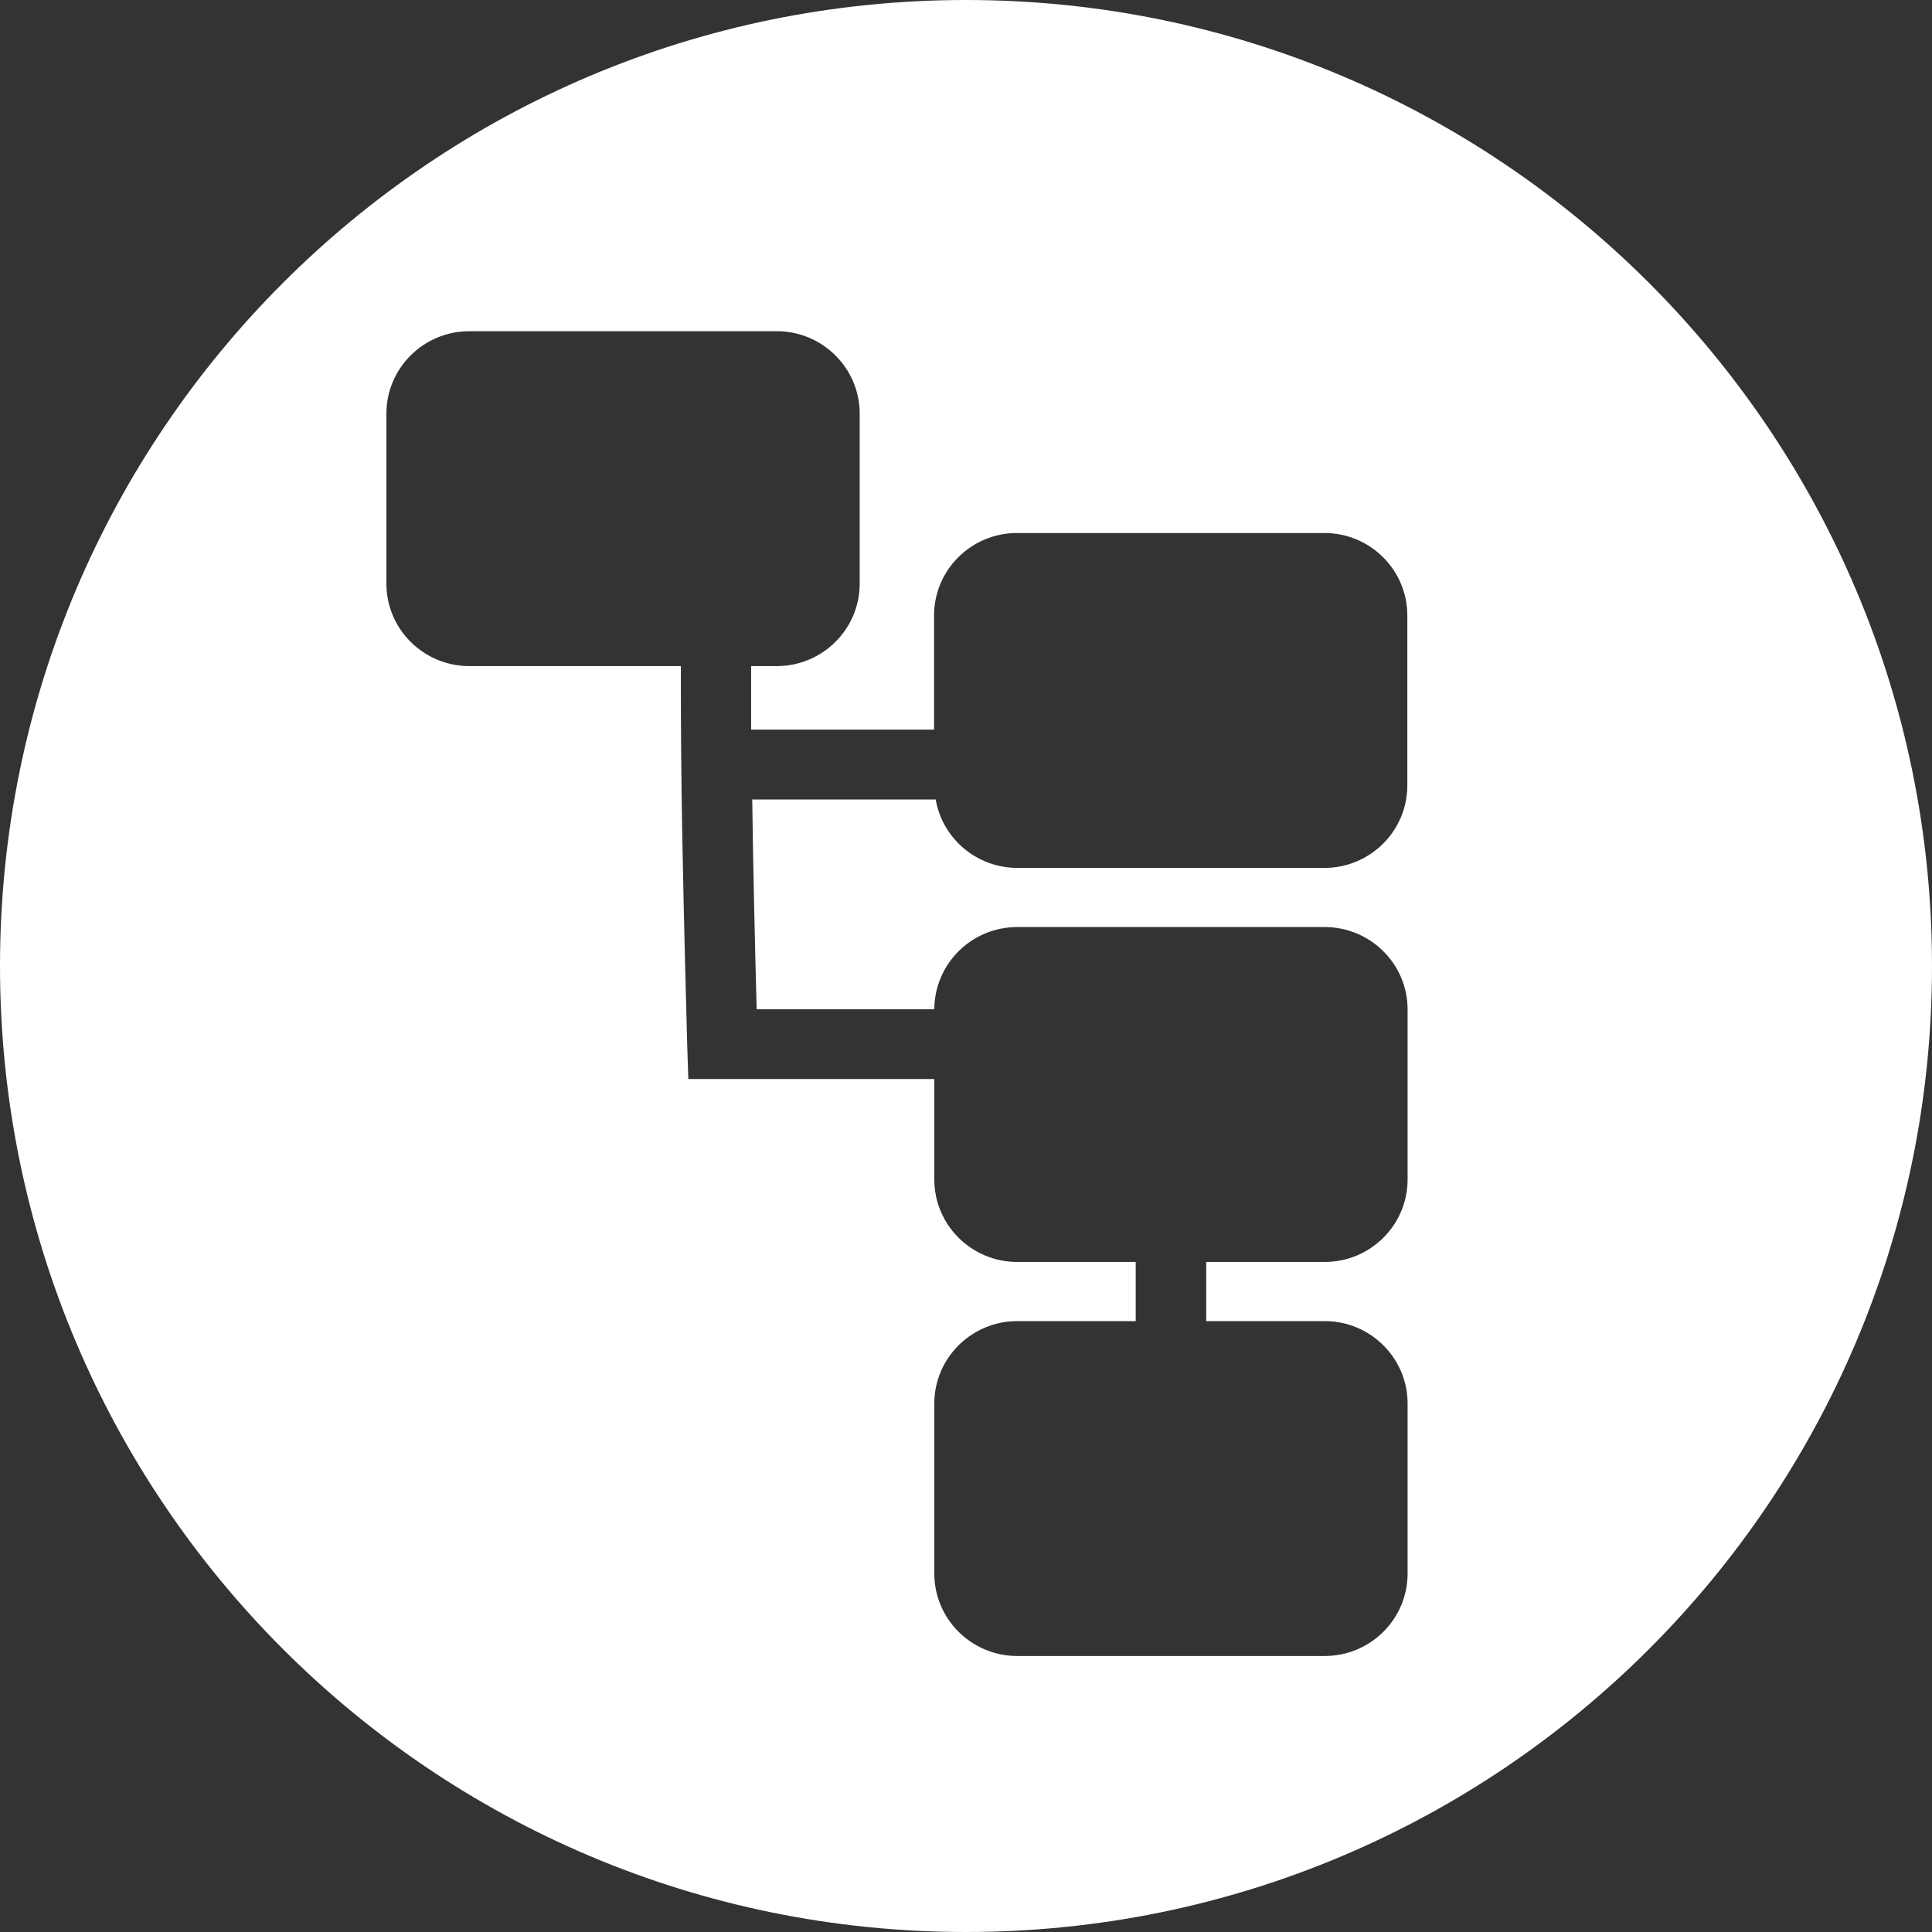 <svg width="70" height="70" viewBox="0 0 70 70" fill="none" xmlns="http://www.w3.org/2000/svg">
<rect x="0" y="0" width="70" height="70" fill="#333333" stroke="none"/>
<path fill-rule="evenodd" clip-rule="evenodd" d="M70 35C70 54.33 54.33 70 35 70C15.67 70 0 54.33 0 35C0 15.67 15.67 0 35 0C54.33 0 70 15.67 70 35ZM47.986 31.446H36.867C35.38 31.446 34.142 30.375 33.902 28.966H27.255C27.285 31.267 27.345 33.946 27.415 36.566H33.852C33.862 34.919 35.2 33.589 36.857 33.589H47.996C49.653 33.589 51 34.928 51 36.575V42.737C51 44.384 49.653 45.723 47.996 45.723H43.704V47.866H47.996C49.653 47.866 51 49.206 51 50.852V57.014C51 58.661 49.653 60 47.996 60H36.857C35.2 60 33.852 58.661 33.852 57.014V50.852C33.852 49.206 35.2 47.866 36.857 47.866H41.149V45.723H36.857C35.2 45.723 33.852 44.384 33.852 42.737V39.096H24.939L24.899 37.865C24.899 37.859 24.897 37.767 24.892 37.601C24.867 36.676 24.779 33.471 24.72 30.265C24.68 28.043 24.67 26.247 24.67 24.948V24.134H17.004C15.347 24.134 14 22.794 14 21.148V14.986C14 13.339 15.347 12 17.004 12H28.143C29.8 12 31.148 13.339 31.148 14.986V21.148C31.148 22.794 29.8 24.134 28.143 24.134H27.215V26.436H33.843V22.299C33.843 20.651 35.19 19.312 36.847 19.312H47.986C49.643 19.312 50.99 20.651 50.99 22.299V28.46C50.99 30.107 49.643 31.446 47.986 31.446Z" fill="white"/>
</svg>
